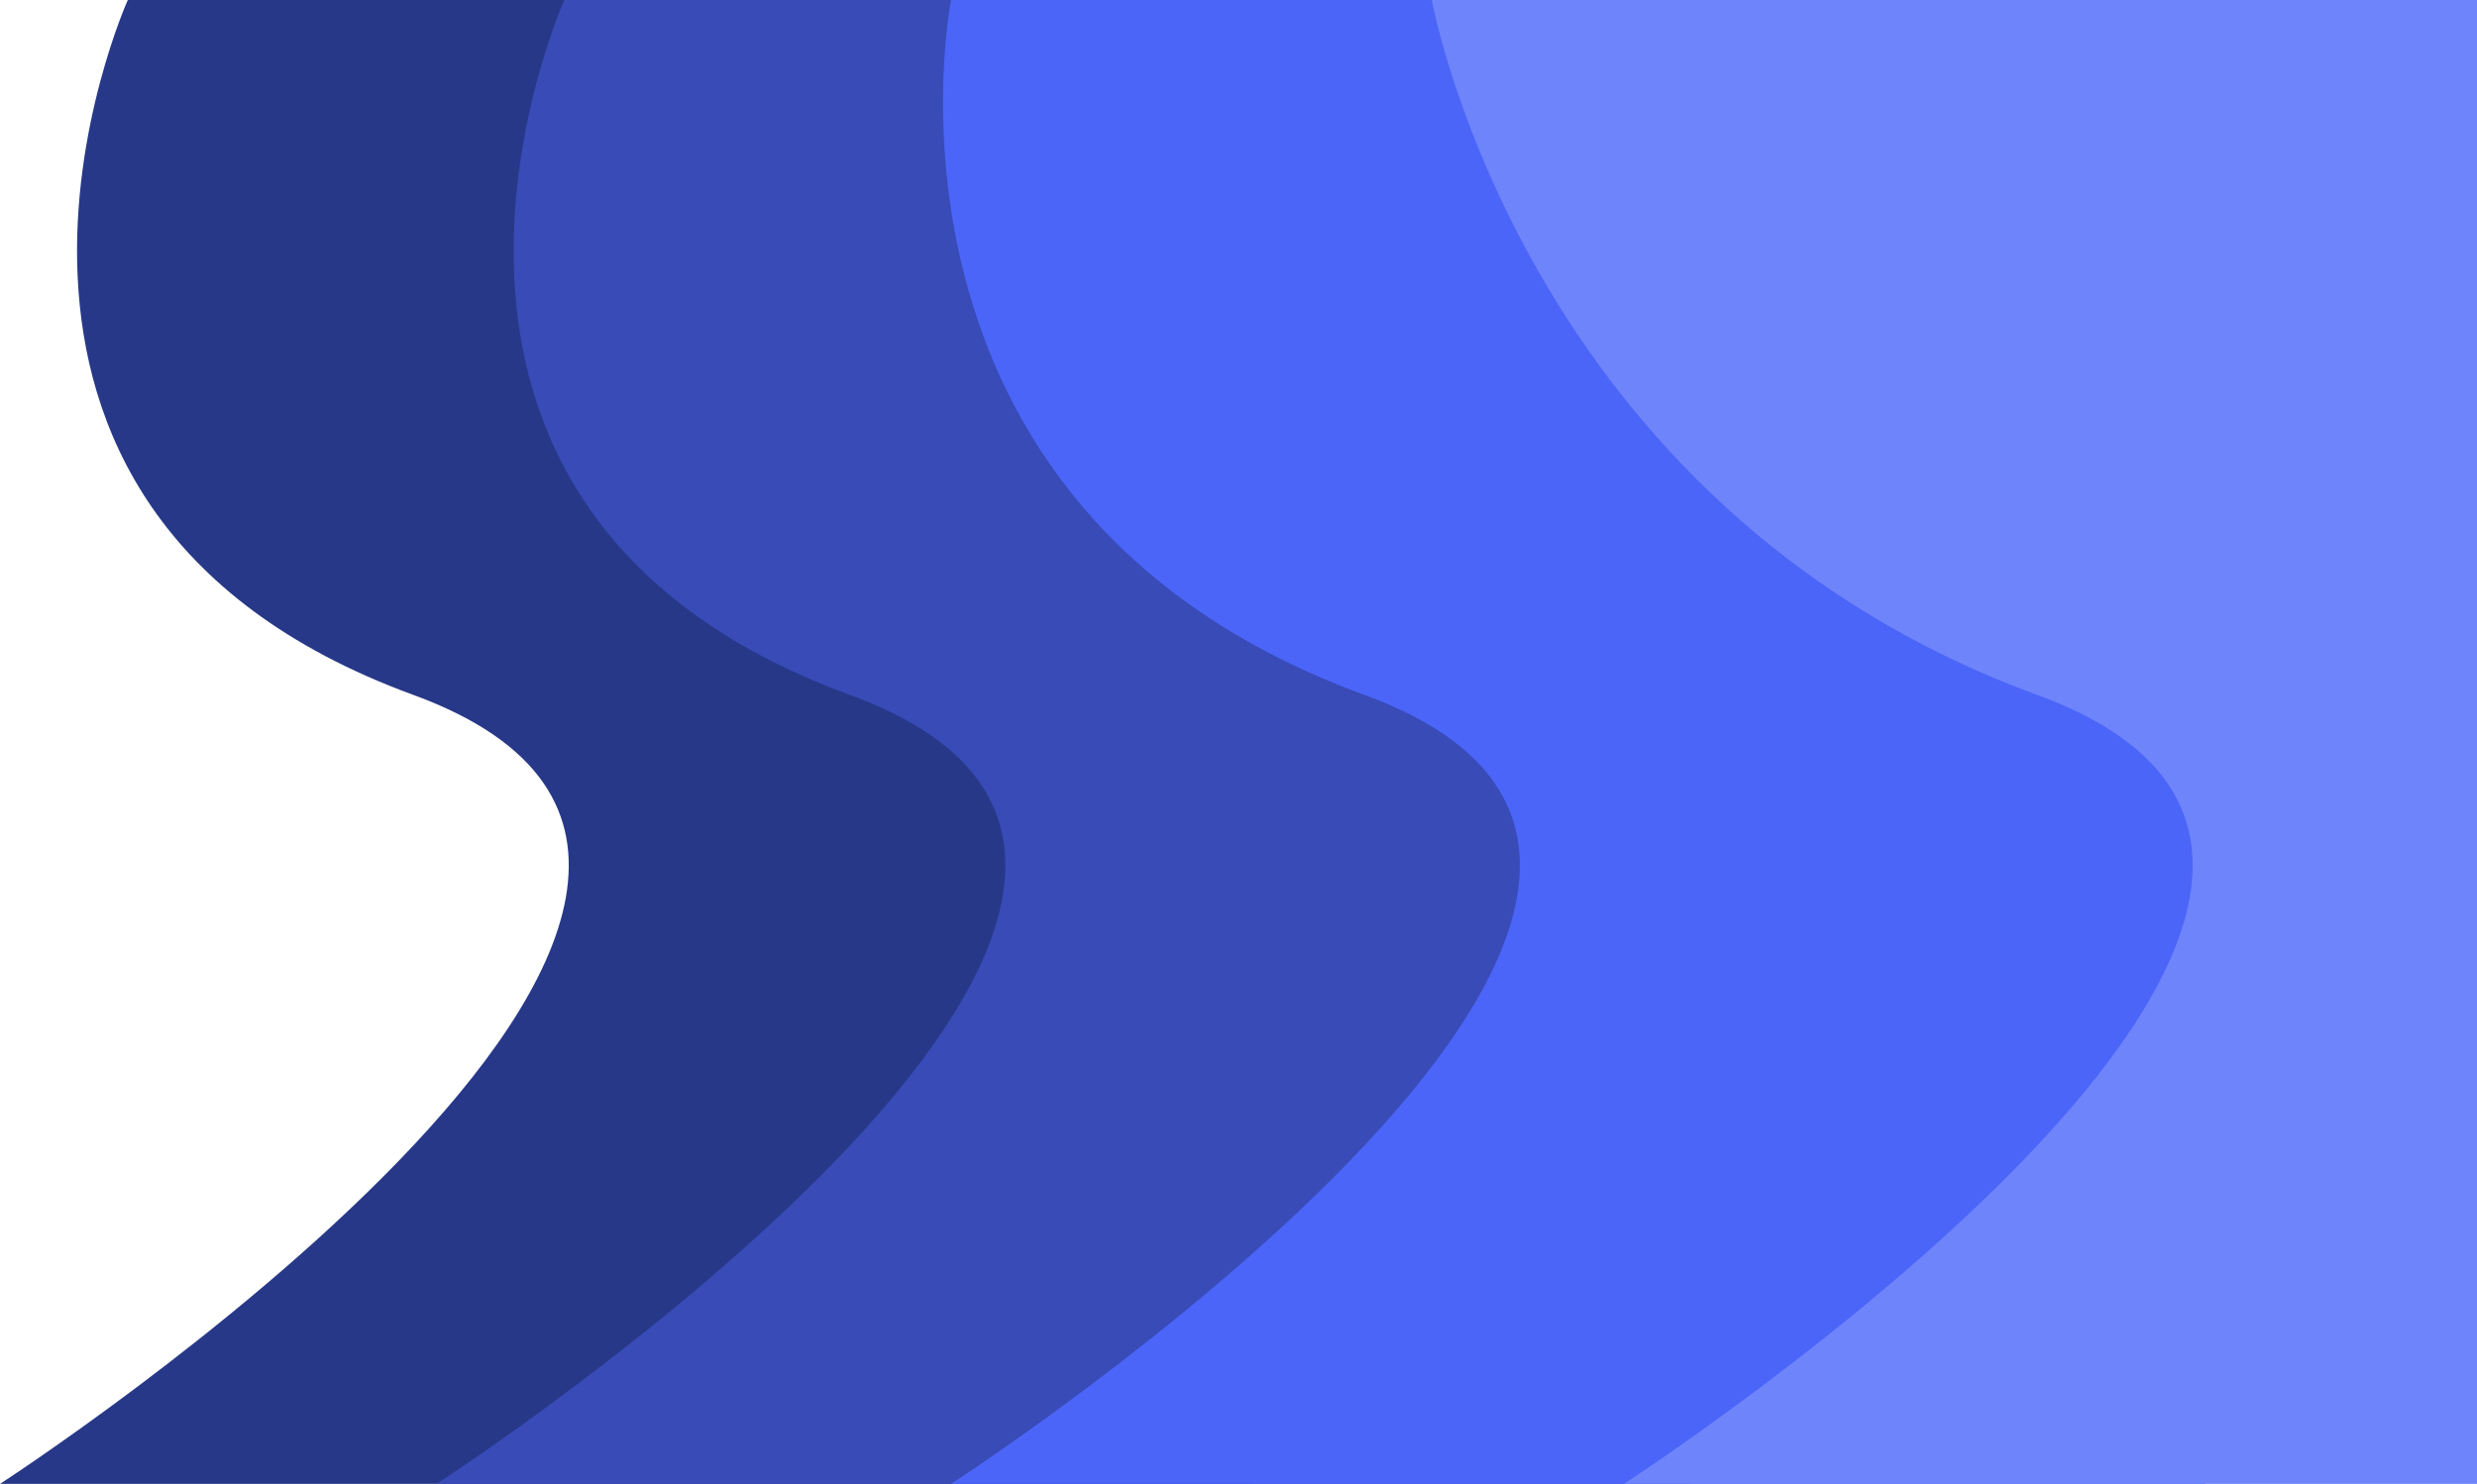 <svg width="237" height="142" viewBox="0 0 237 142" fill="none" xmlns="http://www.w3.org/2000/svg">
<path d="M12.229 0H120V142H0C0 142 88.78 84.5 39.551 66.5C-9.677 48.5 12.229 0 12.229 0Z" fill="#273888"/>
<path d="M54 0H161.771V142H41.771C41.771 142 130.551 84.5 81.322 66.5C32.093 48.5 54 0 54 0Z" fill="#384BB7"/>
<path d="M91 0H211V142H91C91 142 179.78 84.5 130.551 66.5C81.323 48.5 91 0 91 0Z" fill="#4B65F8"/>
<path d="M137 0H237V142H155.373C155.373 142 244.153 84.5 194.924 66.5C145.696 48.5 137 0 137 0Z" fill="#6E84FB"/>
</svg>
